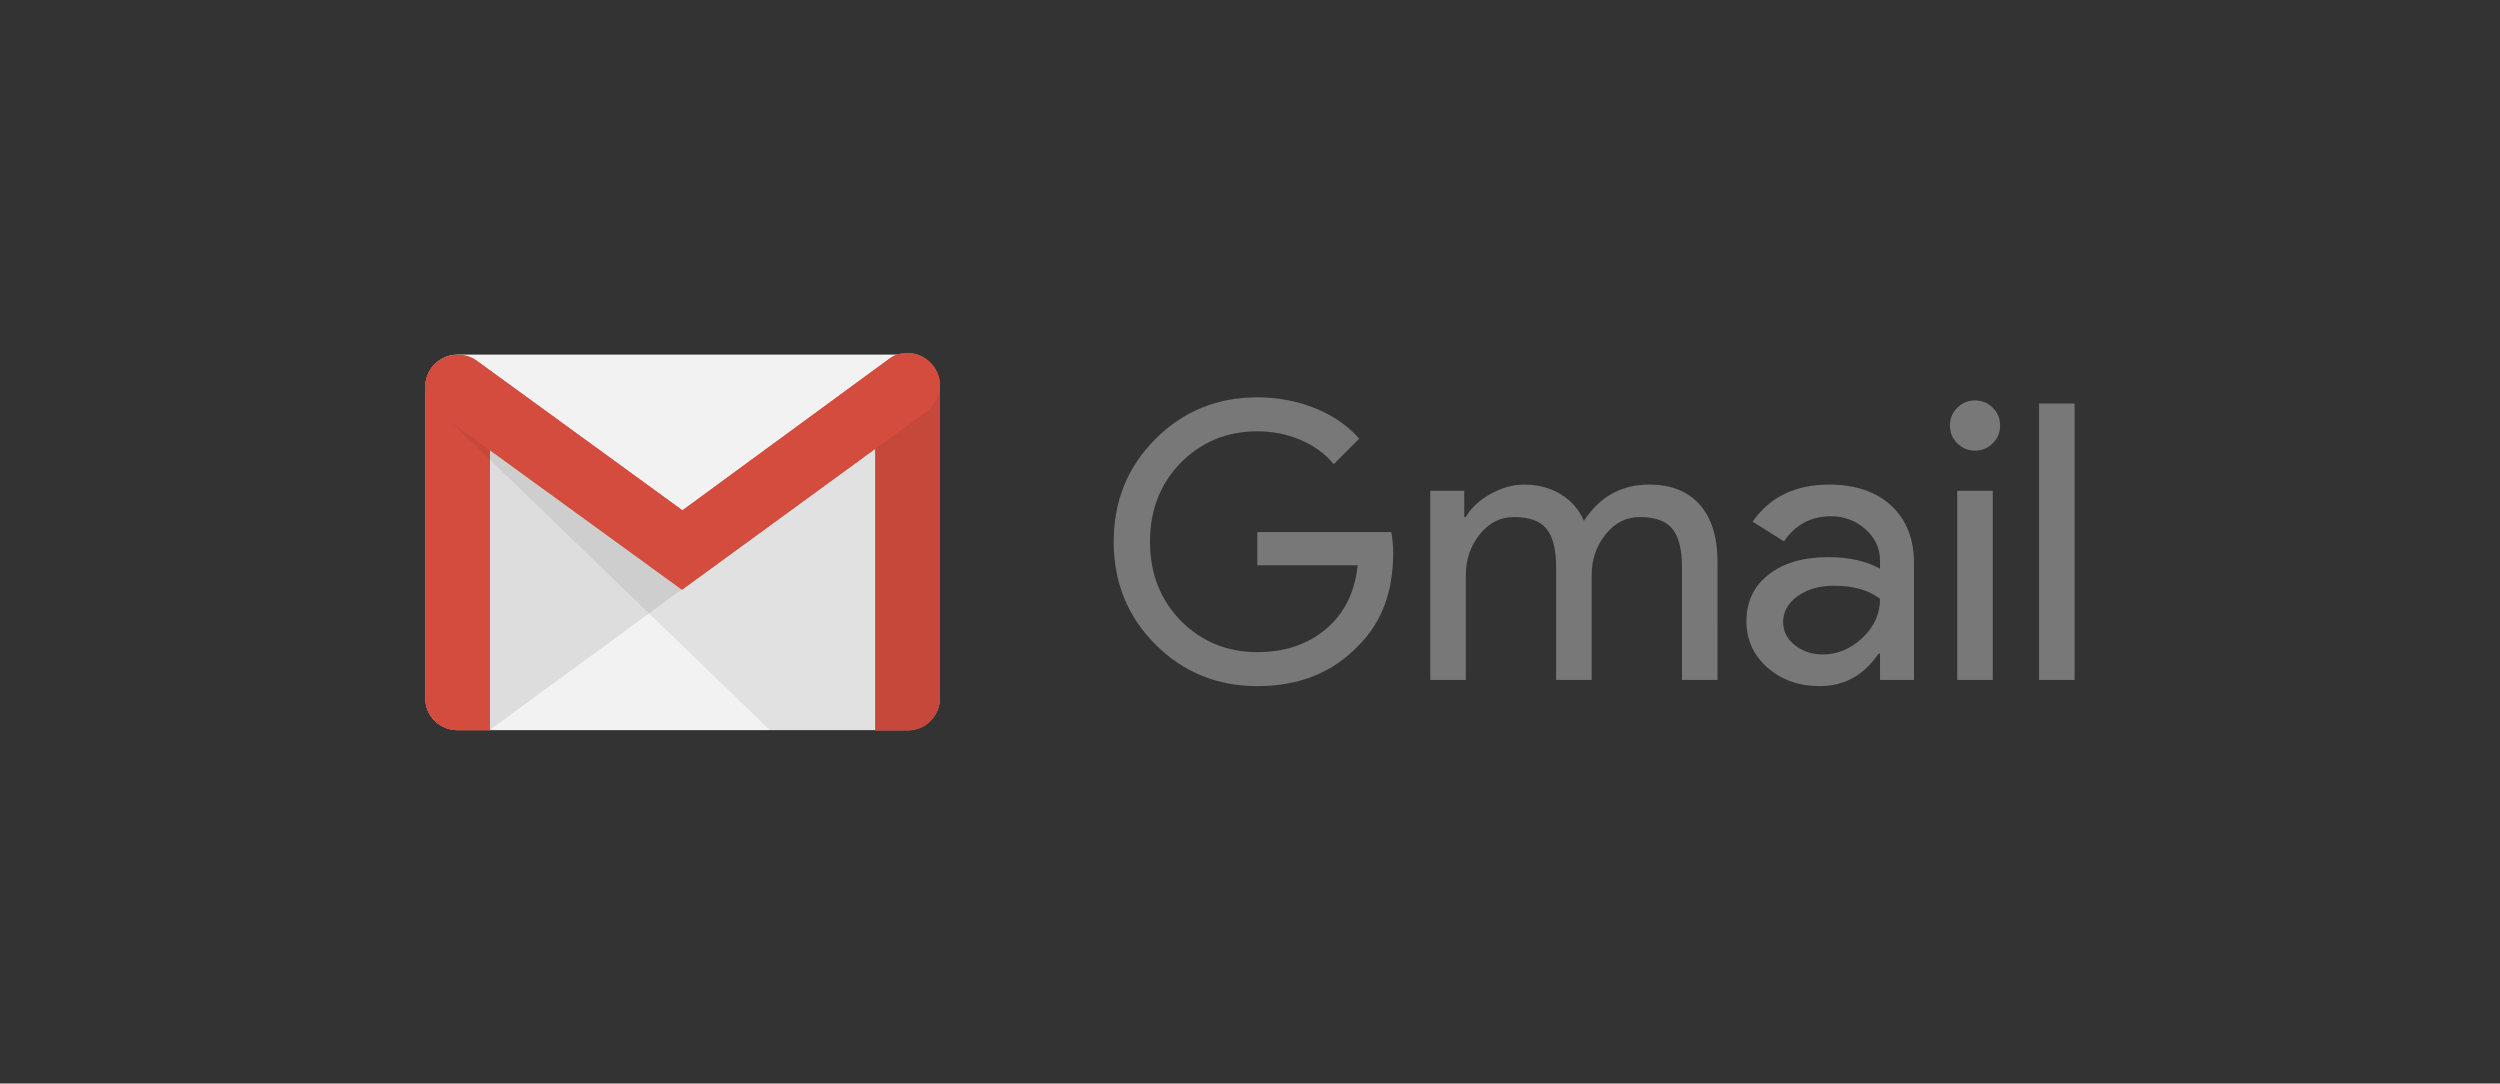 <?xml version="1.0" encoding="UTF-8" standalone="no"?>
<!-- Generator: Adobe Illustrator 20.0.0, SVG Export Plug-In . SVG Version: 6.00 Build 0)  -->

<svg
   xmlns:dc="http://purl.org/dc/elements/1.1/"
   xmlns:cc="http://creativecommons.org/ns#"
   xmlns:rdf="http://www.w3.org/1999/02/22-rdf-syntax-ns#"
   xmlns:svg="http://www.w3.org/2000/svg"
   xmlns="http://www.w3.org/2000/svg"
   xmlns:sodipodi="http://sodipodi.sourceforge.net/DTD/sodipodi-0.dtd"
   xmlns:inkscape="http://www.inkscape.org/namespaces/inkscape"
   version="1.0"
   id="Layer_1"
   x="0px"
   y="0px"
   viewBox="0 0 151.574 65.693"
   enable-background="new 0 0 355 82"
   xml:space="preserve"
   sodipodi:docname="logo.svg"
   width="151.574"
   height="65.693"
   inkscape:version="0.92.4 (fd57863, 2020-04-02)"><rect x="0" y="0" width="151.574" height="65.693" fill="#333333" stroke="none"/><defs
     id="defs39" /><sodipodi:namedview
     pagecolor="#ffffff"
     bordercolor="#666666"
     borderopacity="1"
     objecttolerance="10"
     gridtolerance="10"
     guidetolerance="10"
     inkscape:pageopacity="0"
     inkscape:pageshadow="2"
     inkscape:window-width="1920"
     inkscape:window-height="1011"
     id="namedview37"
     showgrid="false"
     inkscape:zoom="1.9098592"
     inkscape:cx="638.01441"
     inkscape:cy="140.99351"
     inkscape:window-x="0"
     inkscape:window-y="0"
     inkscape:window-maximized="1"
     inkscape:current-layer="g34"
     fit-margin-top="0"
     fit-margin-left="0"
     fit-margin-right="0"
     fit-margin-bottom="0" /><g
     id="g34"
     transform="matrix(0.283,0,0,0.283,21.932,-0.154)">
<g
   id="g41"
   transform="translate(12.792,75.603)"><g
     inkscape:export-ydpi="153.80269"
     inkscape:export-xdpi="153.80269"
     inkscape:export-filename="C:\Users\suitedoalex\sites\gmail-logo-15.png"
     id="g20"><path
       style="fill:#f2f2f2"
       inkscape:connector-curvature="0"
       id="path2"
       d="M 104.162,81.369 H 7.748 c -3.765,0 -6.918,-2.977 -6.918,-6.83 V 7.835 c 0,-3.765 3.065,-6.918 6.918,-6.918 h 96.414 c 3.765,0 6.918,3.065 6.918,6.918 v 66.615 c -0.088,3.941 -3.153,6.918 -6.918,6.918 z" /><path
       style="opacity:0.1;fill:#221f1f"
       inkscape:connector-curvature="0"
       id="path4"
       d="M 14.578,81.369 55.823,51.182 56.086,49.431 13.615,18.869 13.527,79.88 Z"
       enable-background="new    " /><path
       style="fill:#d44c3d"
       inkscape:connector-curvature="0"
       id="path6"
       d="m 7.748,81.369 c -3.853,0 -6.918,-2.977 -6.918,-6.83 V 7.748 c 0,-3.853 3.065,-4.554 6.918,-4.554 3.853,0 6.918,0.788 6.918,4.554 v 73.621 z" /><path
       style="fill:#d44c3d"
       inkscape:connector-curvature="0"
       id="path8"
       d="m 7.748,4.245 c 4.904,0 5.867,1.489 5.867,3.503 V 80.405 H 7.748 c -3.24,0 -5.867,-2.627 -5.867,-5.867 V 7.748 C 1.793,5.646 2.844,4.245 7.748,4.245 Z m 0,-0.963 c -3.853,0 -6.918,0.788 -6.918,4.466 v 66.703 c 0,3.941 3.065,6.918 6.918,6.918 h 6.918 V 7.748 C 14.578,3.982 11.601,3.282 7.748,3.282 Z" /><path
       style="fill:#d44c3d"
       inkscape:connector-curvature="0"
       id="path10"
       d="m 104.162,4.245 c 4.466,0 5.867,0.876 5.867,3.328 v 67.053 c 0,3.24 -2.627,5.867 -5.867,5.867 H 98.295 V 7.573 C 98.207,5.033 99.696,4.245 104.162,4.245 Z m 0,-0.963 c -3.853,0 -6.918,0.525 -6.918,4.291 V 81.456 h 6.918 c 3.853,0 6.918,-3.065 6.918,-6.918 V 7.485 c -0.088,-3.765 -3.153,-4.203 -6.918,-4.203 z" /><path
       style="fill:#d44c3d"
       inkscape:connector-curvature="0"
       id="path12"
       d="M 104.162,81.369 H 97.244 V 7.573 c 0,-3.853 3.065,-4.291 6.918,-4.291 3.853,0 6.918,0.525 6.918,4.291 v 67.053 c -0.088,3.766 -3.153,6.743 -6.918,6.743 z" /><path
       style="opacity:0.08;fill:#221f1f"
       inkscape:connector-curvature="0"
       id="path14"
       d="M 74.651,81.369 1.443,10.637 5.296,12.214 56.261,48.905 111.08,8.711 v 65.915 c 0,3.765 -3.065,6.83 -6.918,6.83 z"
       enable-background="new    " /><path
       style="fill:#d44c3d"
       inkscape:connector-curvature="0"
       id="path16"
       d="M 55.823,51.27 3.807,13.527 C 0.742,11.25 -0.134,6.872 2.143,3.807 4.42,0.742 8.798,0.042 11.951,2.318 L 55.911,34.281 100.134,1.88 c 3.065,-2.277 7.356,-1.576 9.633,1.576 2.277,3.065 1.576,7.356 -1.576,9.633 z" /><path
       style="fill:#d44c3d"
       inkscape:connector-curvature="0"
       id="path18"
       d="m 104.162,1.618 v 0 c 1.839,0 3.678,0.876 4.816,2.452 1.839,2.627 1.314,6.305 -1.314,8.232 L 55.823,50.044 4.42,12.739 C 1.793,10.813 1.092,7.047 2.931,4.508 3.982,2.931 5.821,1.968 7.835,1.968 c 1.314,0 2.54,0.35 3.503,1.138 l 43.872,31.875 0.613,0.35 0.613,-0.35 44.135,-32.401 c 1.138,-0.613 2.277,-0.963 3.59,-0.963 z m 0,-1.051 c -1.401,0 -2.89,0.35 -4.028,1.314 L 55.911,34.281 11.863,2.231 C 10.725,1.355 9.236,0.917 7.748,0.917 5.558,1.005 3.369,1.968 2.056,3.807 -0.134,6.872 0.742,11.163 3.807,13.44 l 52.016,37.83 52.367,-38.18 c 3.065,-2.277 3.765,-6.48 1.576,-9.633 -1.401,-1.839 -3.503,-2.89 -5.604,-2.89 z" /></g><g
     id="g32"><path
       style="fill:#787879"
       inkscape:connector-curvature="0"
       id="path22"
       d="m 208.19,43.398 c 0,8.271 -2.454,14.861 -7.361,19.768 -5.515,5.846 -12.766,8.768 -21.753,8.768 -8.602,0 -15.88,-2.978 -21.835,-8.933 -5.955,-5.955 -8.933,-13.288 -8.933,-22.001 0,-8.711 2.978,-16.045 8.933,-22 5.955,-5.955 13.233,-8.933 21.835,-8.933 4.355,0 8.464,0.772 12.324,2.315 3.858,1.544 7.03,3.722 9.511,6.534 l -5.458,5.459 c -1.82,-2.205 -4.177,-3.929 -7.072,-5.17 -2.895,-1.24 -5.996,-1.86 -9.305,-1.86 -6.451,0 -11.91,2.232 -16.376,6.699 -4.412,4.521 -6.617,10.173 -6.617,16.955 0,6.782 2.205,12.436 6.617,16.956 4.466,4.466 9.925,6.699 16.376,6.699 5.899,0 10.807,-1.654 14.723,-4.963 3.914,-3.308 6.175,-7.857 6.782,-13.646 h -21.505 v -7.113 h 28.7 c 0.275,1.544 0.414,3.033 0.414,4.466 z" /><path
       style="fill:#787879"
       inkscape:connector-curvature="0"
       id="path24"
       d="m 223.739,70.61 h -7.609 V 30.083 h 7.278 v 5.624 h 0.331 c 1.158,-1.985 2.936,-3.64 5.335,-4.963 2.398,-1.323 4.782,-1.984 7.154,-1.984 2.978,0 5.596,0.689 7.857,2.067 2.26,1.379 3.914,3.281 4.962,5.707 3.363,-5.183 8.023,-7.774 13.979,-7.774 4.686,0 8.298,1.434 10.835,4.301 2.535,2.867 3.805,6.947 3.805,12.24 V 70.61 H 270.057 V 46.459 c 0,-3.805 -0.69,-6.547 -2.068,-8.229 -1.379,-1.682 -3.694,-2.522 -6.947,-2.522 -2.923,0 -5.376,1.24 -7.361,3.722 -1.984,2.481 -2.978,5.404 -2.978,8.768 v 22.414 h -7.609 V 46.459 c 0,-3.805 -0.689,-6.547 -2.067,-8.229 -1.379,-1.682 -3.694,-2.522 -6.947,-2.522 -2.924,0 -5.377,1.24 -7.361,3.722 -1.985,2.481 -2.978,5.404 -2.978,8.768 v 22.414 z" /><path
       style="fill:#787879"
       inkscape:connector-curvature="0"
       id="path26"
       d="m 301.568,28.759 c 5.624,0 10.062,1.503 13.316,4.507 3.253,3.006 4.88,7.128 4.88,12.365 v 24.979 h -7.278 v -5.624 h -0.331 c -3.143,4.632 -7.334,6.947 -12.572,6.947 -4.466,0 -8.202,-1.323 -11.207,-3.97 -3.006,-2.646 -4.508,-5.955 -4.508,-9.926 0,-4.189 1.585,-7.526 4.756,-10.008 3.171,-2.48 7.403,-3.722 12.696,-3.722 4.521,0 8.242,0.827 11.166,2.481 v -1.737 c 0,-2.646 -1.048,-4.893 -3.144,-6.74 -2.096,-1.847 -4.549,-2.771 -7.36,-2.771 -4.247,0 -7.609,1.793 -10.091,5.377 l -6.699,-4.219 c 3.693,-5.293 9.152,-7.939 16.376,-7.939 z m -9.843,29.444 c 0,1.984 0.841,3.639 2.523,4.962 1.681,1.324 3.651,1.985 5.913,1.985 3.197,0 6.051,-1.185 8.561,-3.557 2.509,-2.37 3.764,-5.155 3.764,-8.354 -2.372,-1.874 -5.68,-2.812 -9.926,-2.812 -3.088,0 -5.665,0.744 -7.733,2.232 -2.067,1.489 -3.102,3.337 -3.102,5.542 z" /><path
       style="fill:#787879"
       inkscape:connector-curvature="0"
       id="path28"
       d="m 338.209,16.104 c 0,1.489 -0.525,2.758 -1.572,3.805 -1.048,1.048 -2.315,1.571 -3.805,1.571 -1.488,0 -2.758,-0.523 -3.805,-1.571 -1.048,-1.047 -1.571,-2.315 -1.571,-3.805 0,-1.488 0.523,-2.756 1.571,-3.805 1.047,-1.047 2.316,-1.571 3.805,-1.571 1.489,0 2.757,0.524 3.805,1.571 1.047,1.049 1.572,2.316 1.572,3.805 z m -1.572,13.979 v 40.527 h -7.609 V 30.083 Z" /><path
       style="fill:#787879"
       inkscape:connector-curvature="0"
       id="path30"
       d="M 354.17,11.39 V 70.61 H 346.561 V 11.39 Z" /></g></g><g
   id="g3840"
   inkscape:export-xdpi="96"
   inkscape:export-ydpi="96"><rect
     style="stroke-width:3.533;fill:none"
     y="-785.124"
     x="626.323"
     height="904.552"
     width="904.552"
     id="rect3746" /><g
     transform="matrix(7.311,0,0,7.311,669.413,-632.611)"
     inkscape:export-ydpi="153.80269"
     inkscape:export-xdpi="153.80269"
     inkscape:export-filename="C:\Users\suitedoalex\sites\gmail-logo-15.png"
     id="g20-6"><path
       style="fill:#f2f2f2"
       inkscape:connector-curvature="0"
       id="path2-7"
       d="M 104.162,81.369 H 7.748 c -3.765,0 -6.918,-2.977 -6.918,-6.83 V 7.835 c 0,-3.765 3.065,-6.918 6.918,-6.918 h 96.414 c 3.765,0 6.918,3.065 6.918,6.918 v 66.615 c -0.088,3.941 -3.153,6.918 -6.918,6.918 z" /><path
       style="opacity:0.1;fill:#221f1f"
       inkscape:connector-curvature="0"
       id="path4-5"
       d="M 14.578,81.369 55.823,51.182 56.086,49.431 13.615,18.869 13.527,79.88 Z"
       enable-background="new    " /><path
       style="fill:#d44c3d"
       inkscape:connector-curvature="0"
       id="path6-3"
       d="m 7.748,81.369 c -3.853,0 -6.918,-2.977 -6.918,-6.83 V 7.748 c 0,-3.853 3.065,-4.554 6.918,-4.554 3.853,0 6.918,0.788 6.918,4.554 v 73.621 z" /><path
       style="fill:#d44c3d"
       inkscape:connector-curvature="0"
       id="path8-5"
       d="m 7.748,4.245 c 4.904,0 5.867,1.489 5.867,3.503 V 80.405 H 7.748 c -3.24,0 -5.867,-2.627 -5.867,-5.867 V 7.748 C 1.793,5.646 2.844,4.245 7.748,4.245 Z m 0,-0.963 c -3.853,0 -6.918,0.788 -6.918,4.466 v 66.703 c 0,3.941 3.065,6.918 6.918,6.918 h 6.918 V 7.748 C 14.578,3.982 11.601,3.282 7.748,3.282 Z" /><path
       style="fill:#d44c3d"
       inkscape:connector-curvature="0"
       id="path10-6"
       d="m 104.162,4.245 c 4.466,0 5.867,0.876 5.867,3.328 v 67.053 c 0,3.24 -2.627,5.867 -5.867,5.867 H 98.295 V 7.573 C 98.207,5.033 99.696,4.245 104.162,4.245 Z m 0,-0.963 c -3.853,0 -6.918,0.525 -6.918,4.291 V 81.456 h 6.918 c 3.853,0 6.918,-3.065 6.918,-6.918 V 7.485 c -0.088,-3.765 -3.153,-4.203 -6.918,-4.203 z" /><path
       style="fill:#d44c3d"
       inkscape:connector-curvature="0"
       id="path12-2"
       d="M 104.162,81.369 H 97.244 V 7.573 c 0,-3.853 3.065,-4.291 6.918,-4.291 3.853,0 6.918,0.525 6.918,4.291 v 67.053 c -0.088,3.766 -3.153,6.743 -6.918,6.743 z" /><path
       style="opacity:0.08;fill:#221f1f"
       inkscape:connector-curvature="0"
       id="path14-9"
       d="M 74.651,81.369 1.443,10.637 5.296,12.214 56.261,48.905 111.08,8.711 v 65.915 c 0,3.765 -3.065,6.83 -6.918,6.83 z"
       enable-background="new    " /><path
       style="fill:#d44c3d"
       inkscape:connector-curvature="0"
       id="path16-1"
       d="M 55.823,51.27 3.807,13.527 C 0.742,11.25 -0.134,6.872 2.143,3.807 4.42,0.742 8.798,0.042 11.951,2.318 L 55.911,34.281 100.134,1.88 c 3.065,-2.277 7.356,-1.576 9.633,1.576 2.277,3.065 1.576,7.356 -1.576,9.633 z" /><path
       style="fill:#d44c3d"
       inkscape:connector-curvature="0"
       id="path18-2"
       d="m 104.162,1.618 v 0 c 1.839,0 3.678,0.876 4.816,2.452 1.839,2.627 1.314,6.305 -1.314,8.232 L 55.823,50.044 4.42,12.739 C 1.793,10.813 1.092,7.047 2.931,4.508 3.982,2.931 5.821,1.968 7.835,1.968 c 1.314,0 2.54,0.35 3.503,1.138 l 43.872,31.875 0.613,0.35 0.613,-0.35 44.135,-32.401 c 1.138,-0.613 2.277,-0.963 3.59,-0.963 z m 0,-1.051 c -1.401,0 -2.89,0.35 -4.028,1.314 L 55.911,34.281 11.863,2.231 C 10.725,1.355 9.236,0.917 7.748,0.917 5.558,1.005 3.369,1.968 2.056,3.807 -0.134,6.872 0.742,11.163 3.807,13.44 l 52.016,37.83 52.367,-38.18 c 3.065,-2.277 3.765,-6.48 1.576,-9.633 -1.401,-1.839 -3.503,-2.89 -5.604,-2.89 z" /></g></g><g
   id="g190"
   inkscape:export-xdpi="153"
   inkscape:export-ydpi="153"><rect
     style="fill:none;stroke-width:3.533"
     y="-811.641"
     x="1801.341"
     height="904.552"
     width="904.552"
     id="rect3746-6" /><g
     id="g176"><path
       style="fill:#f2f2f2;stroke-width:2.069"
       d="M 559.961 -184.797 C 551.988 -184.797 545.646 -178.274 545.646 -170.482 L 545.646 -32.461 C 545.646 -24.488 552.169 -18.328 559.961 -18.328 L 687.277 -18.328 A 53.669 53.669 0 0 1 682.25 -40.859 A 53.669 53.669 0 0 1 735.918 -94.529 A 53.669 53.669 0 0 1 773.775 -78.85 L 773.775 -170.482 C 773.775 -178.455 767.252 -184.797 759.461 -184.797 L 559.961 -184.797 z "
       transform="matrix(3.533,0,0,3.533,-77.494,0.544)"
       id="path2-7-5" /><path
       style="opacity:0.1;fill:#221f1f;stroke-width:7.311"
       inkscape:connector-curvature="0"
       id="path4-5-3"
       d="m 1951.016,-64.218 301.556,-220.702 1.921,-12.805 -310.52,-223.446 -0.64,446.069 z"
       enable-background="new    " /><path
       style="fill:#d44c3d;stroke-width:7.311"
       inkscape:connector-curvature="0"
       id="path6-3-5"
       d="m 1901.076,-64.218 c -28.171,0 -50.58,-21.768 -50.58,-49.939 v -488.325 c 0,-28.171 22.409,-33.293 50.58,-33.293 28.171,0 50.579,5.762 50.579,33.293 v 538.265 z" /><path
       style="fill:#d44c3d;stroke-width:7.311"
       inkscape:connector-curvature="0"
       id="path8-5-6"
       d="m 1901.076,-628.093 c 35.854,0 42.897,10.884 42.897,25.61 v 531.222 h -42.897 c -23.689,0 -42.897,-19.207 -42.897,-42.896 v -488.326 c -0.64,-15.366 7.043,-25.61 42.897,-25.61 z m 0,-7.043 c -28.171,0 -50.58,5.762 -50.58,32.653 v 487.685 c 0,28.811 22.409,50.579 50.58,50.579 h 50.579 V -602.483 c -0.64,-27.531 -22.409,-32.653 -50.579,-32.653 z" /><path
       style="fill:#d44c3d;stroke-width:2.069"
       d="M 759.461 -179.906 C 751.488 -179.906 745.145 -178.819 745.145 -171.027 L 745.145 -93.676 A 53.669 53.669 0 0 1 747.32 -93.27 L 747.32 -171.027 C 747.139 -176.282 750.22 -177.912 759.461 -177.912 C 768.702 -177.912 771.6 -176.101 771.6 -171.027 L 771.6 -80.877 A 53.669 53.669 0 0 1 773.775 -78.85 L 773.775 -171.207 C 773.594 -178.999 767.252 -179.906 759.461 -179.906 z "
       transform="matrix(3.533,0,0,3.533,-77.494,0.544)"
       id="path10-6-2" /><path
       style="fill:#d44c3d;stroke-width:2.069"
       d="M 759.461 -179.906 C 751.488 -179.906 745.145 -179 745.145 -171.027 L 745.145 -93.676 A 53.669 53.669 0 0 1 773.775 -78.85 L 773.775 -171.027 C 773.775 -178.819 767.434 -179.906 759.461 -179.906 z "
       transform="matrix(3.533,0,0,3.533,-77.494,0.544)"
       id="path12-2-9" /><path
       style="opacity:0.08;fill:#221f1f;stroke-width:2.069"
       d="M 773.775 -168.672 L 660.344 -85.502 L 554.887 -161.424 L 546.914 -164.686 L 682.832 -33.367 A 53.669 53.669 0 0 1 682.334 -38.441 A 53.669 53.669 0 0 1 682.25 -40.859 A 53.669 53.669 0 0 1 682.518 -46.217 A 53.669 53.669 0 0 1 684.646 -56.719 A 53.669 53.669 0 0 1 684.646 -56.721 A 53.669 53.669 0 0 1 686.486 -61.76 A 53.669 53.669 0 0 1 691.623 -71.164 A 53.669 53.669 0 0 1 702.557 -82.9 A 53.669 53.669 0 0 1 711.574 -88.689 A 53.669 53.669 0 0 1 735.918 -94.529 A 53.669 53.669 0 0 1 773.775 -78.85 L 773.775 -168.672 z "
       transform="matrix(3.533,0,0,3.533,-77.494,0.544)"
       id="path14-9-1" /><path
       style="fill:#d44c3d;stroke-width:7.311"
       inkscape:connector-curvature="0"
       id="path16-1-2"
       d="m 2252.572,-284.28 -380.307,-275.947 c -22.409,-16.646 -28.811,-48.659 -12.165,-71.067 16.646,-22.409 48.659,-27.531 71.708,-10.884 l 321.404,233.69 323.325,-236.891 c 22.409,-16.646 53.781,-11.524 70.427,11.524 16.646,22.409 11.524,53.781 -11.524,70.427 z" /><path
       style="fill:#d44c3d;stroke-width:7.311"
       inkscape:connector-curvature="0"
       id="path18-2-7"
       d="m 2605.988,-647.3 v 0 c 13.445,0 26.89,6.402 35.214,17.927 13.445,19.207 9.604,46.098 -9.604,60.183 l -379.026,275.946 -375.825,-272.745 c -19.207,-14.085 -24.329,-41.616 -10.884,-60.183 7.683,-11.524 21.128,-18.567 35.854,-18.567 9.604,0 18.567,2.561 25.61,8.323 l 320.764,233.05 4.482,2.561 4.482,-2.561 322.685,-236.891 c 8.323,-4.482 16.646,-7.043 26.25,-7.043 z m 0,-7.683 c -10.244,0 -21.128,2.561 -29.451,9.604 l -323.325,236.891 -322.044,-234.33 c -8.323,-6.402 -19.207,-9.604 -30.092,-9.604 -16.006,0.64 -32.012,7.683 -41.616,21.128 -16.006,22.409 -9.604,53.781 12.805,70.427 l 380.307,276.587 382.868,-279.148 c 22.409,-16.646 27.531,-47.378 11.524,-70.427 -10.244,-13.445 -25.61,-21.128 -40.976,-21.128 z" /><circle
       style="fill:#d44c3d;fill-opacity:1;stroke-width:2.093"
       id="path84"
       cx="2522.805"
       cy="-143.83"
       r="160.033" /></g></g><circle
   style="fill:#ffffff;fill-opacity:1;stroke-width:2.481"
   id="circle163"
   cx="3300.155"
   cy="-143.83"
   r="189.634" /></g></svg>